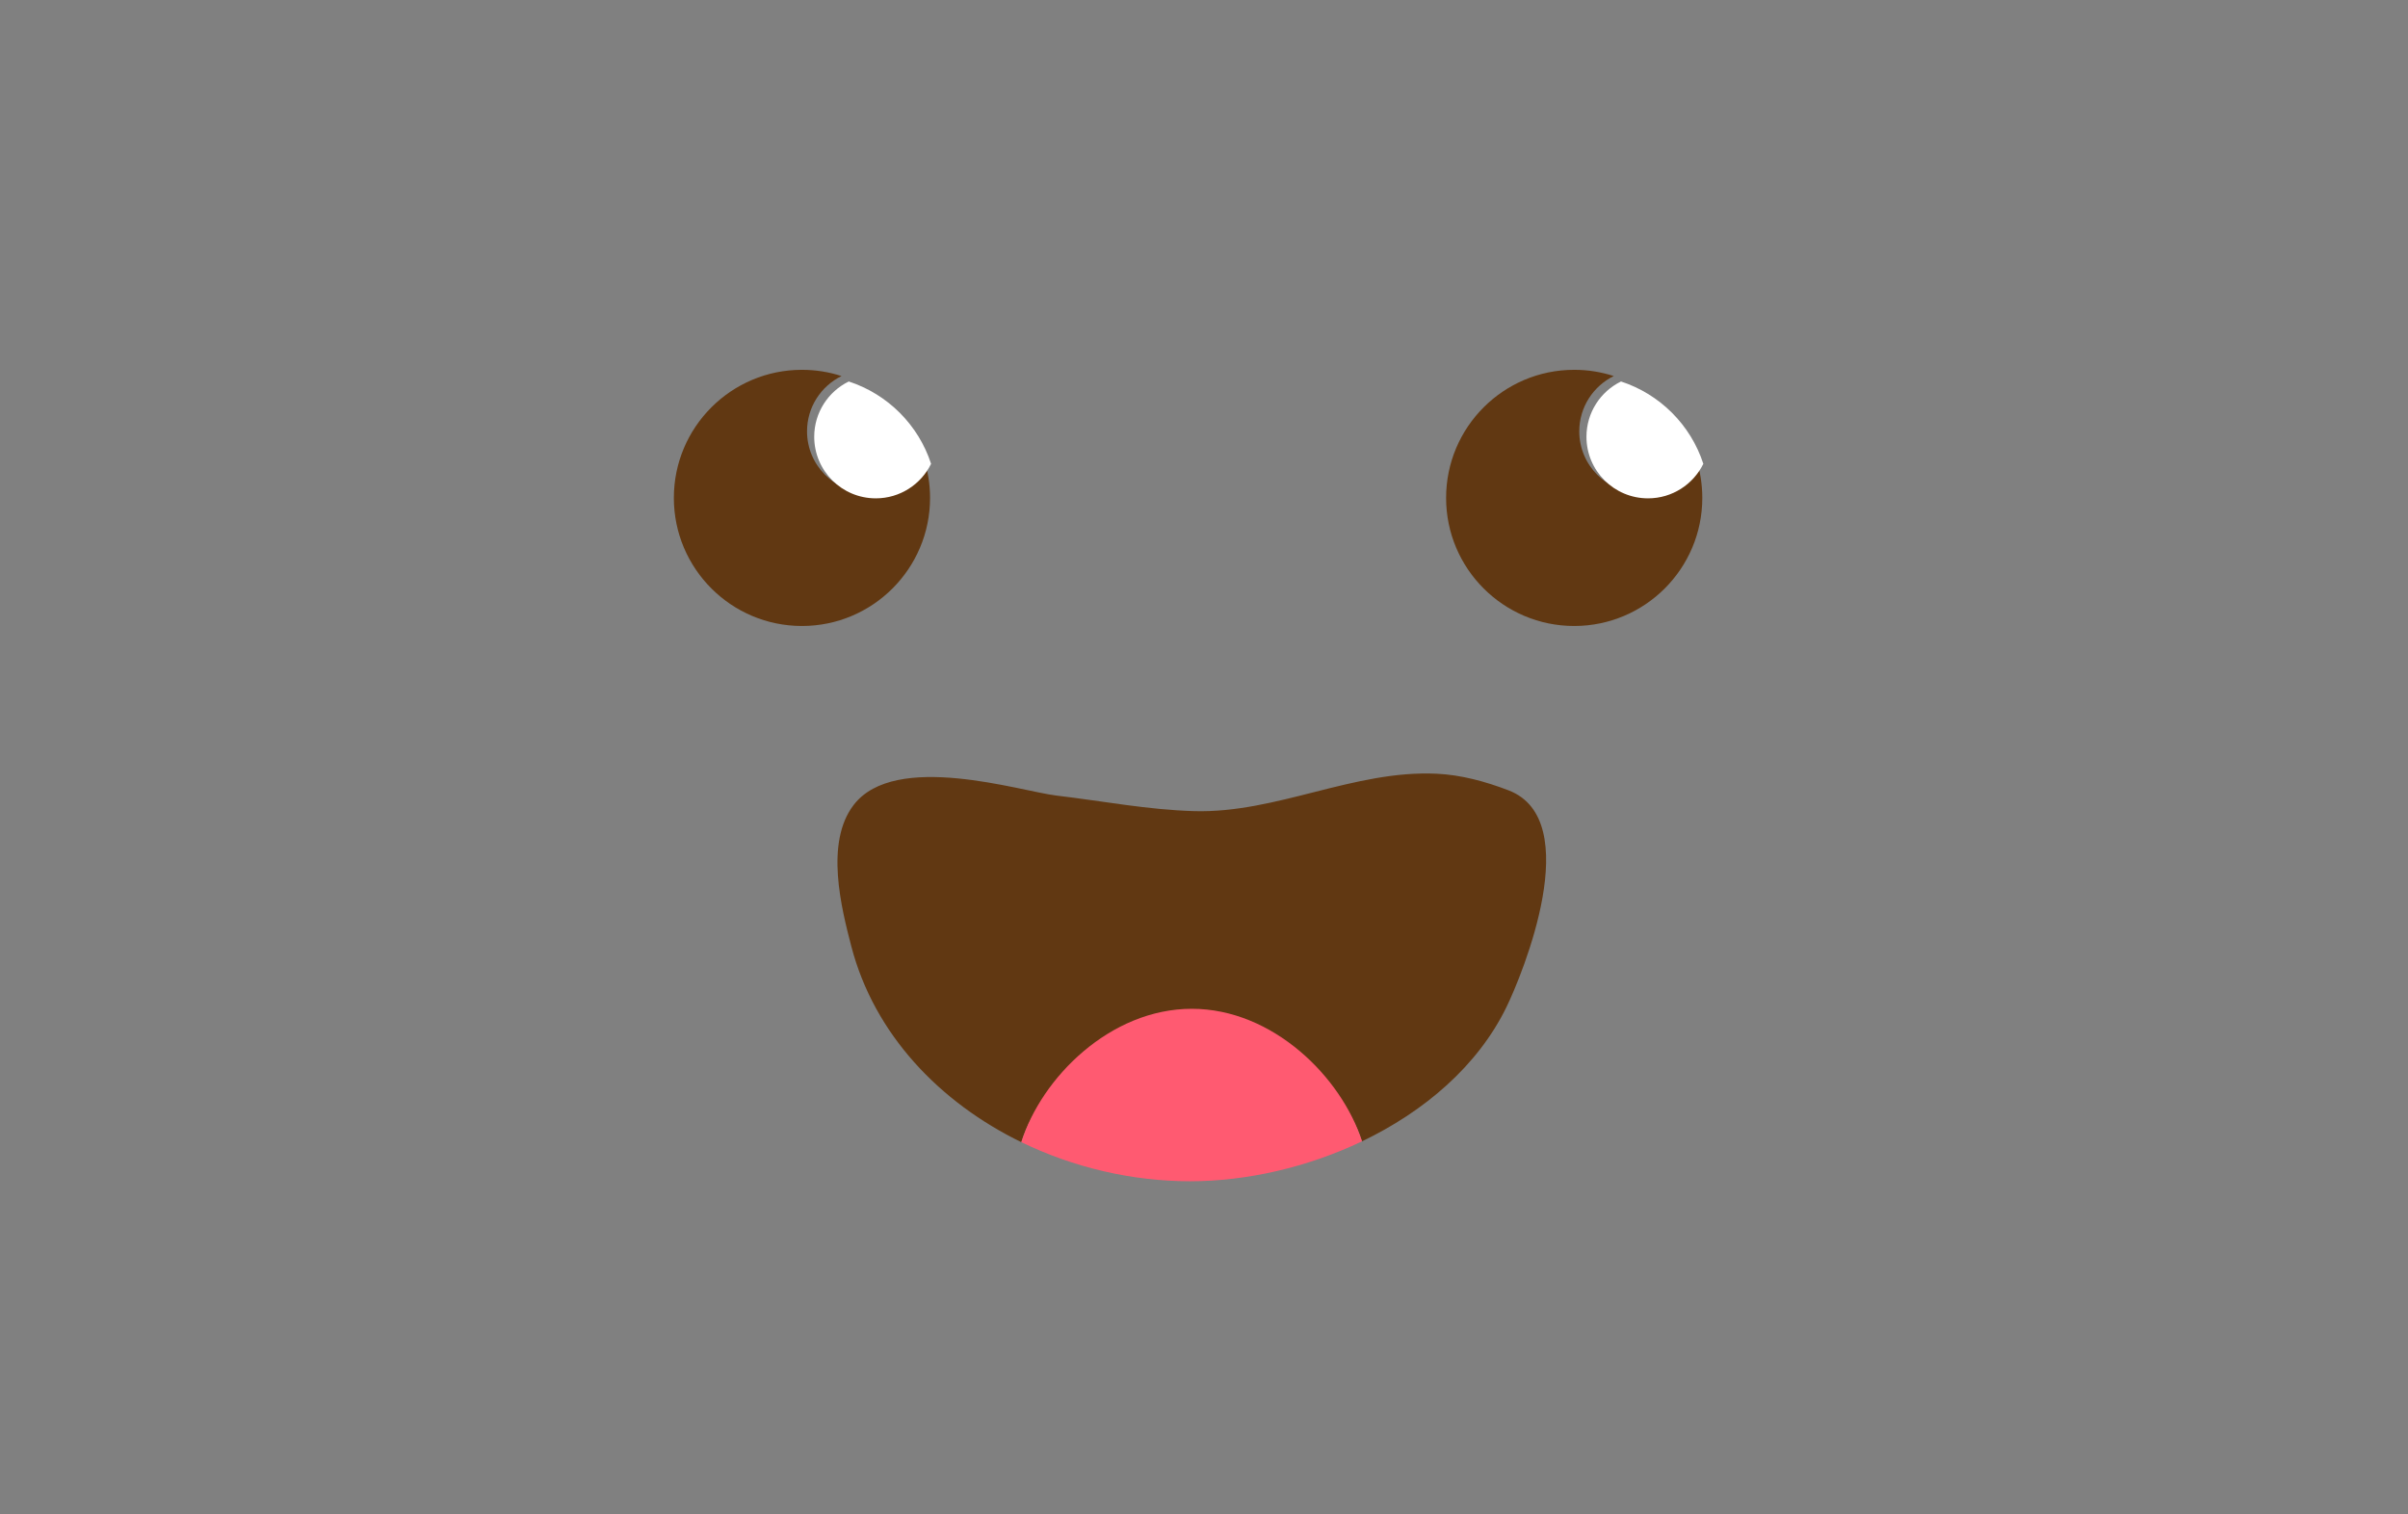 <?xml version="1.0" encoding="UTF-8" standalone="no"?>
<!DOCTYPE svg PUBLIC "-//W3C//DTD SVG 1.1//EN" "http://www.w3.org/Graphics/SVG/1.1/DTD/svg11.dtd">
<svg width="100%" height="100%" viewBox="0 0 159 100" version="1.1" xmlns="http://www.w3.org/2000/svg" xmlns:xlink="http://www.w3.org/1999/xlink" xml:space="preserve" xmlns:serif="http://www.serif.com/" style="fill-rule:evenodd;clip-rule:evenodd;stroke-linejoin:round;stroke-miterlimit:2;">
    <rect x="0" y="0" width="159" height="100" fill="#808080" stroke="none"/>
    <g transform="matrix(1,0,0,1,-216.173,-9.908)">
        <g>
            <g transform="matrix(1,0,0,1,-130.649,0)">
                <g transform="matrix(1.132,0,0,1.132,-430.635,-590.407)">
                    <path d="M740.686,557.051C740.922,557.778 741.05,558.554 741.05,559.359C741.05,563.483 737.702,566.831 733.578,566.831C729.454,566.831 726.106,563.483 726.106,559.359C726.106,555.235 729.454,551.887 733.578,551.887C734.383,551.887 735.159,552.015 735.886,552.251C734.695,552.835 733.874,554.06 733.874,555.475C733.874,557.455 735.482,559.063 737.462,559.063C738.877,559.063 740.102,558.242 740.686,557.051Z" style="fill:rgb(97,56,18);"/>
                </g>
                <g transform="matrix(0.544,0,0,0.544,5.583,-265.539)">
                    <path d="M740.292,562.641C739.076,565.122 736.525,566.831 733.578,566.831C729.454,566.831 726.106,563.483 726.106,559.359C726.106,556.412 727.816,553.861 730.297,552.645C735.021,554.181 738.757,557.916 740.292,562.641Z" style="fill:white;"/>
                </g>
                <g transform="matrix(1.132,0,0,1.132,-379.644,-590.407)">
                    <path d="M740.686,557.051C740.922,557.778 741.05,558.554 741.05,559.359C741.05,563.483 737.702,566.831 733.578,566.831C729.454,566.831 726.106,563.483 726.106,559.359C726.106,555.235 729.454,551.887 733.578,551.887C734.383,551.887 735.159,552.015 735.886,552.251C734.695,552.835 733.874,554.06 733.874,555.475C733.874,557.455 735.482,559.063 737.462,559.063C738.877,559.063 740.102,558.242 740.686,557.051Z" style="fill:rgb(97,56,18);"/>
                </g>
                <g transform="matrix(0.544,0,0,0.544,56.574,-265.539)">
                    <path d="M740.292,562.641C739.076,565.122 736.525,566.831 733.578,566.831C729.454,566.831 726.106,563.483 726.106,559.359C726.106,556.412 727.816,553.861 730.297,552.645C735.021,554.181 738.757,557.916 740.292,562.641Z" style="fill:white;"/>
                </g>
                <g transform="matrix(1,0,0,1,-340.844,-523.463)">
                    <path d="M755.104,608.796C749.721,606.175 745.393,601.68 743.878,595.862C743.229,593.366 742.119,589.018 744.033,586.527C746.78,582.949 755.077,585.631 757.419,585.907C760.458,586.265 763.482,586.853 766.54,586.935C771.966,587.081 777.068,584.21 782.528,584.465C784.149,584.54 785.756,584.981 787.272,585.561C792.388,587.517 788.189,597.722 787.132,599.886C785.23,603.778 781.692,606.782 777.599,608.74C776.247,604.513 771.725,601.402 766.36,601.402C760.972,601.402 756.434,604.54 755.104,608.796Z" style="fill:rgb(97,56,18);"/>
                </g>
                <g transform="matrix(1,0,0,1,-308.587,-113.215)">
                    <path d="M722.847,198.547C724.177,194.291 728.716,189.74 734.104,189.74C739.468,189.74 743.991,194.264 745.343,198.492C741.742,200.215 737.712,201.129 733.989,201.129C730.151,201.129 726.284,200.22 722.847,198.547Z" style="fill:rgb(255,90,113);"/>
                </g>
            </g>
            <g transform="matrix(0.873,0,0,1,75.481,0)">
                <rect x="161.117" y="9.908" width="181.174" height="99.333" style="fill:none;"/>
            </g>
        </g>
    </g>
</svg>
